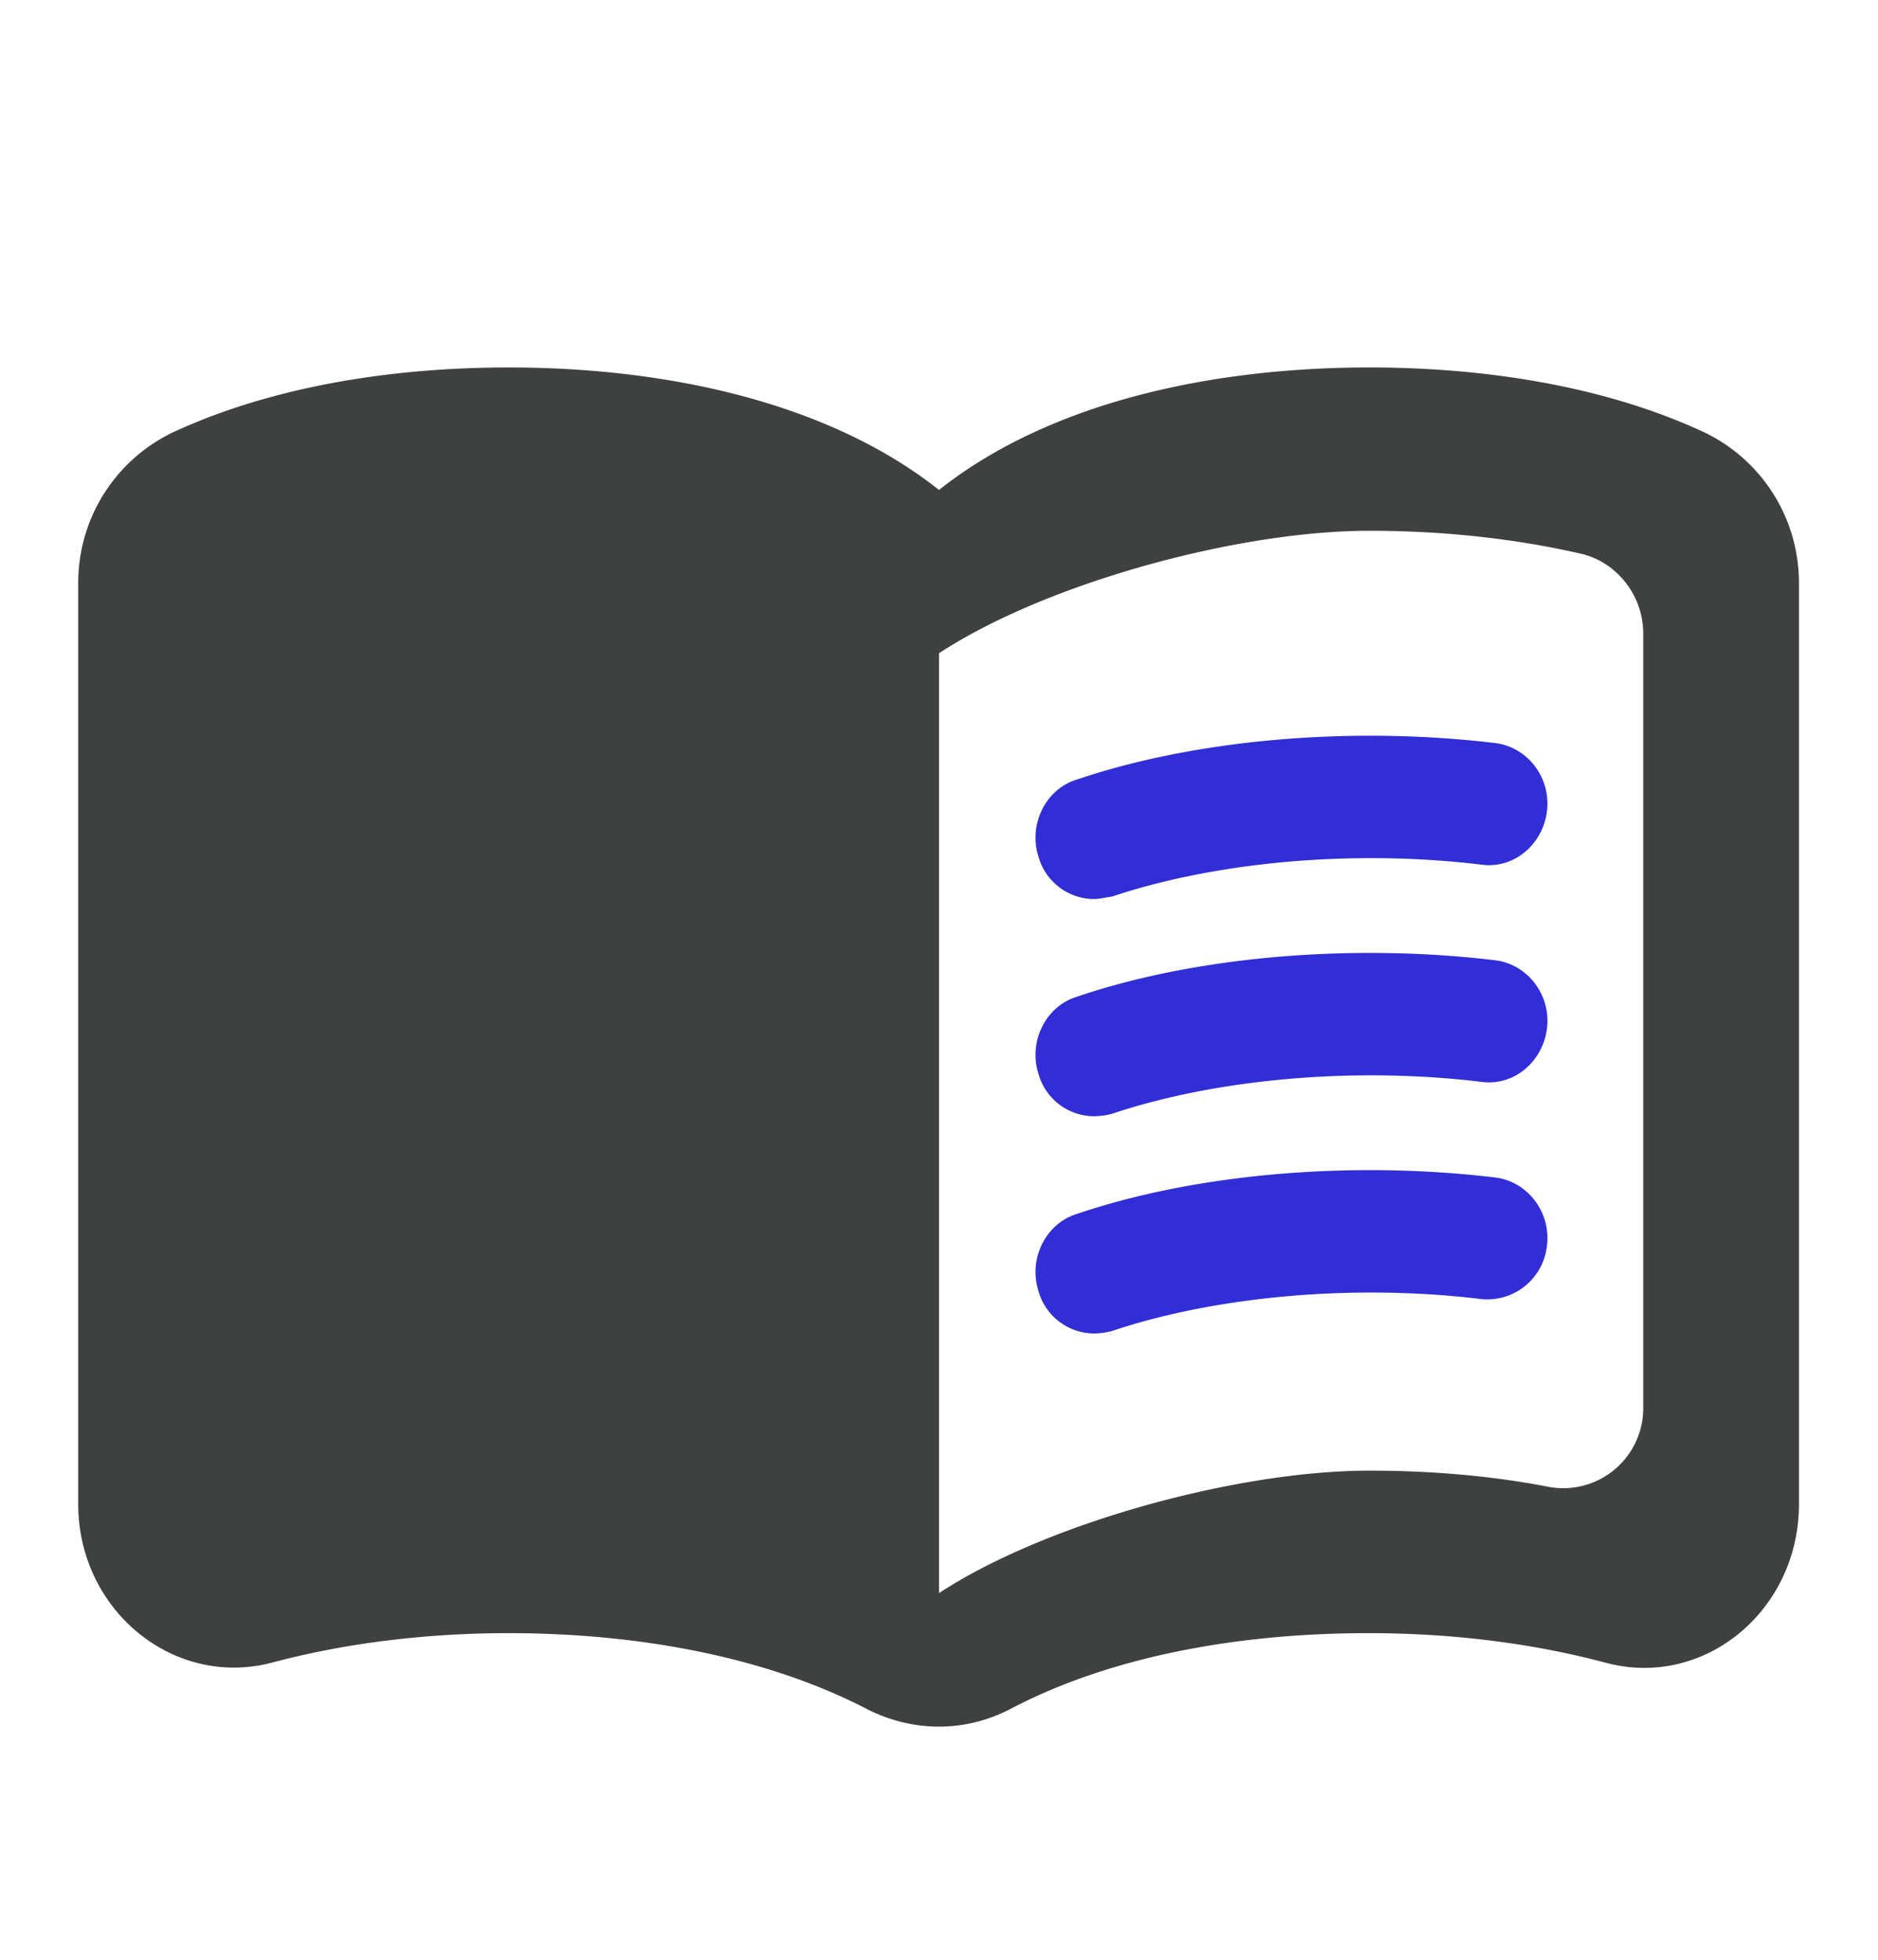 <svg width="23" height="24" fill="none" xmlns="http://www.w3.org/2000/svg"><path d="M16.77 4.5c-1.868 0-3.88.4-5.27 1.5-1.39-1.1-3.402-1.5-5.27-1.5-1.39 0-2.866.22-4.102.79-.7.33-1.17 1.04-1.17 1.85v11.28c0 1.3 1.17 2.26 2.377 1.94.94-.25 1.936-.36 2.894-.36 1.495 0 3.086.26 4.37.92.575.3 1.227.3 1.792 0 1.284-.67 2.875-.92 4.37-.92.959 0 1.955.11 2.895.36 1.207.33 2.376-.63 2.376-1.94V7.14c0-.81-.47-1.52-1.169-1.85-1.227-.57-2.703-.79-4.092-.79Zm3.355 12.73a.98.98 0 0 1-1.15.98c-.719-.14-1.466-.2-2.204-.2-1.63 0-3.977.65-5.271 1.5V8c1.294-.85 3.642-1.5 5.27-1.5.883 0 1.755.09 2.588.28.441.1.767.51.767.98v9.47Z" fill="#3F4040"/><path d="M13.398 11.01a.71.71 0 0 1-.68-.52c-.125-.39.085-.82.46-.94 1.475-.5 3.382-.66 5.136-.45.393.05.68.42.632.83-.048.41-.402.71-.795.66-1.553-.19-3.249-.04-4.533.39-.077.01-.153.03-.22.03ZM13.398 13.67a.71.71 0 0 1-.68-.52c-.125-.39.085-.82.46-.94 1.465-.5 3.382-.66 5.136-.45.393.05.68.42.632.83-.048.41-.402.71-.795.66-1.553-.19-3.249-.04-4.533.39a.892.892 0 0 1-.22.03ZM13.398 16.33a.71.71 0 0 1-.68-.52c-.125-.39.085-.82.46-.94 1.465-.5 3.382-.66 5.136-.45.393.05.68.42.632.83a.735.735 0 0 1-.795.66c-1.553-.19-3.249-.04-4.533.39a.892.892 0 0 1-.22.03Z" fill="#312ED7"/></svg>